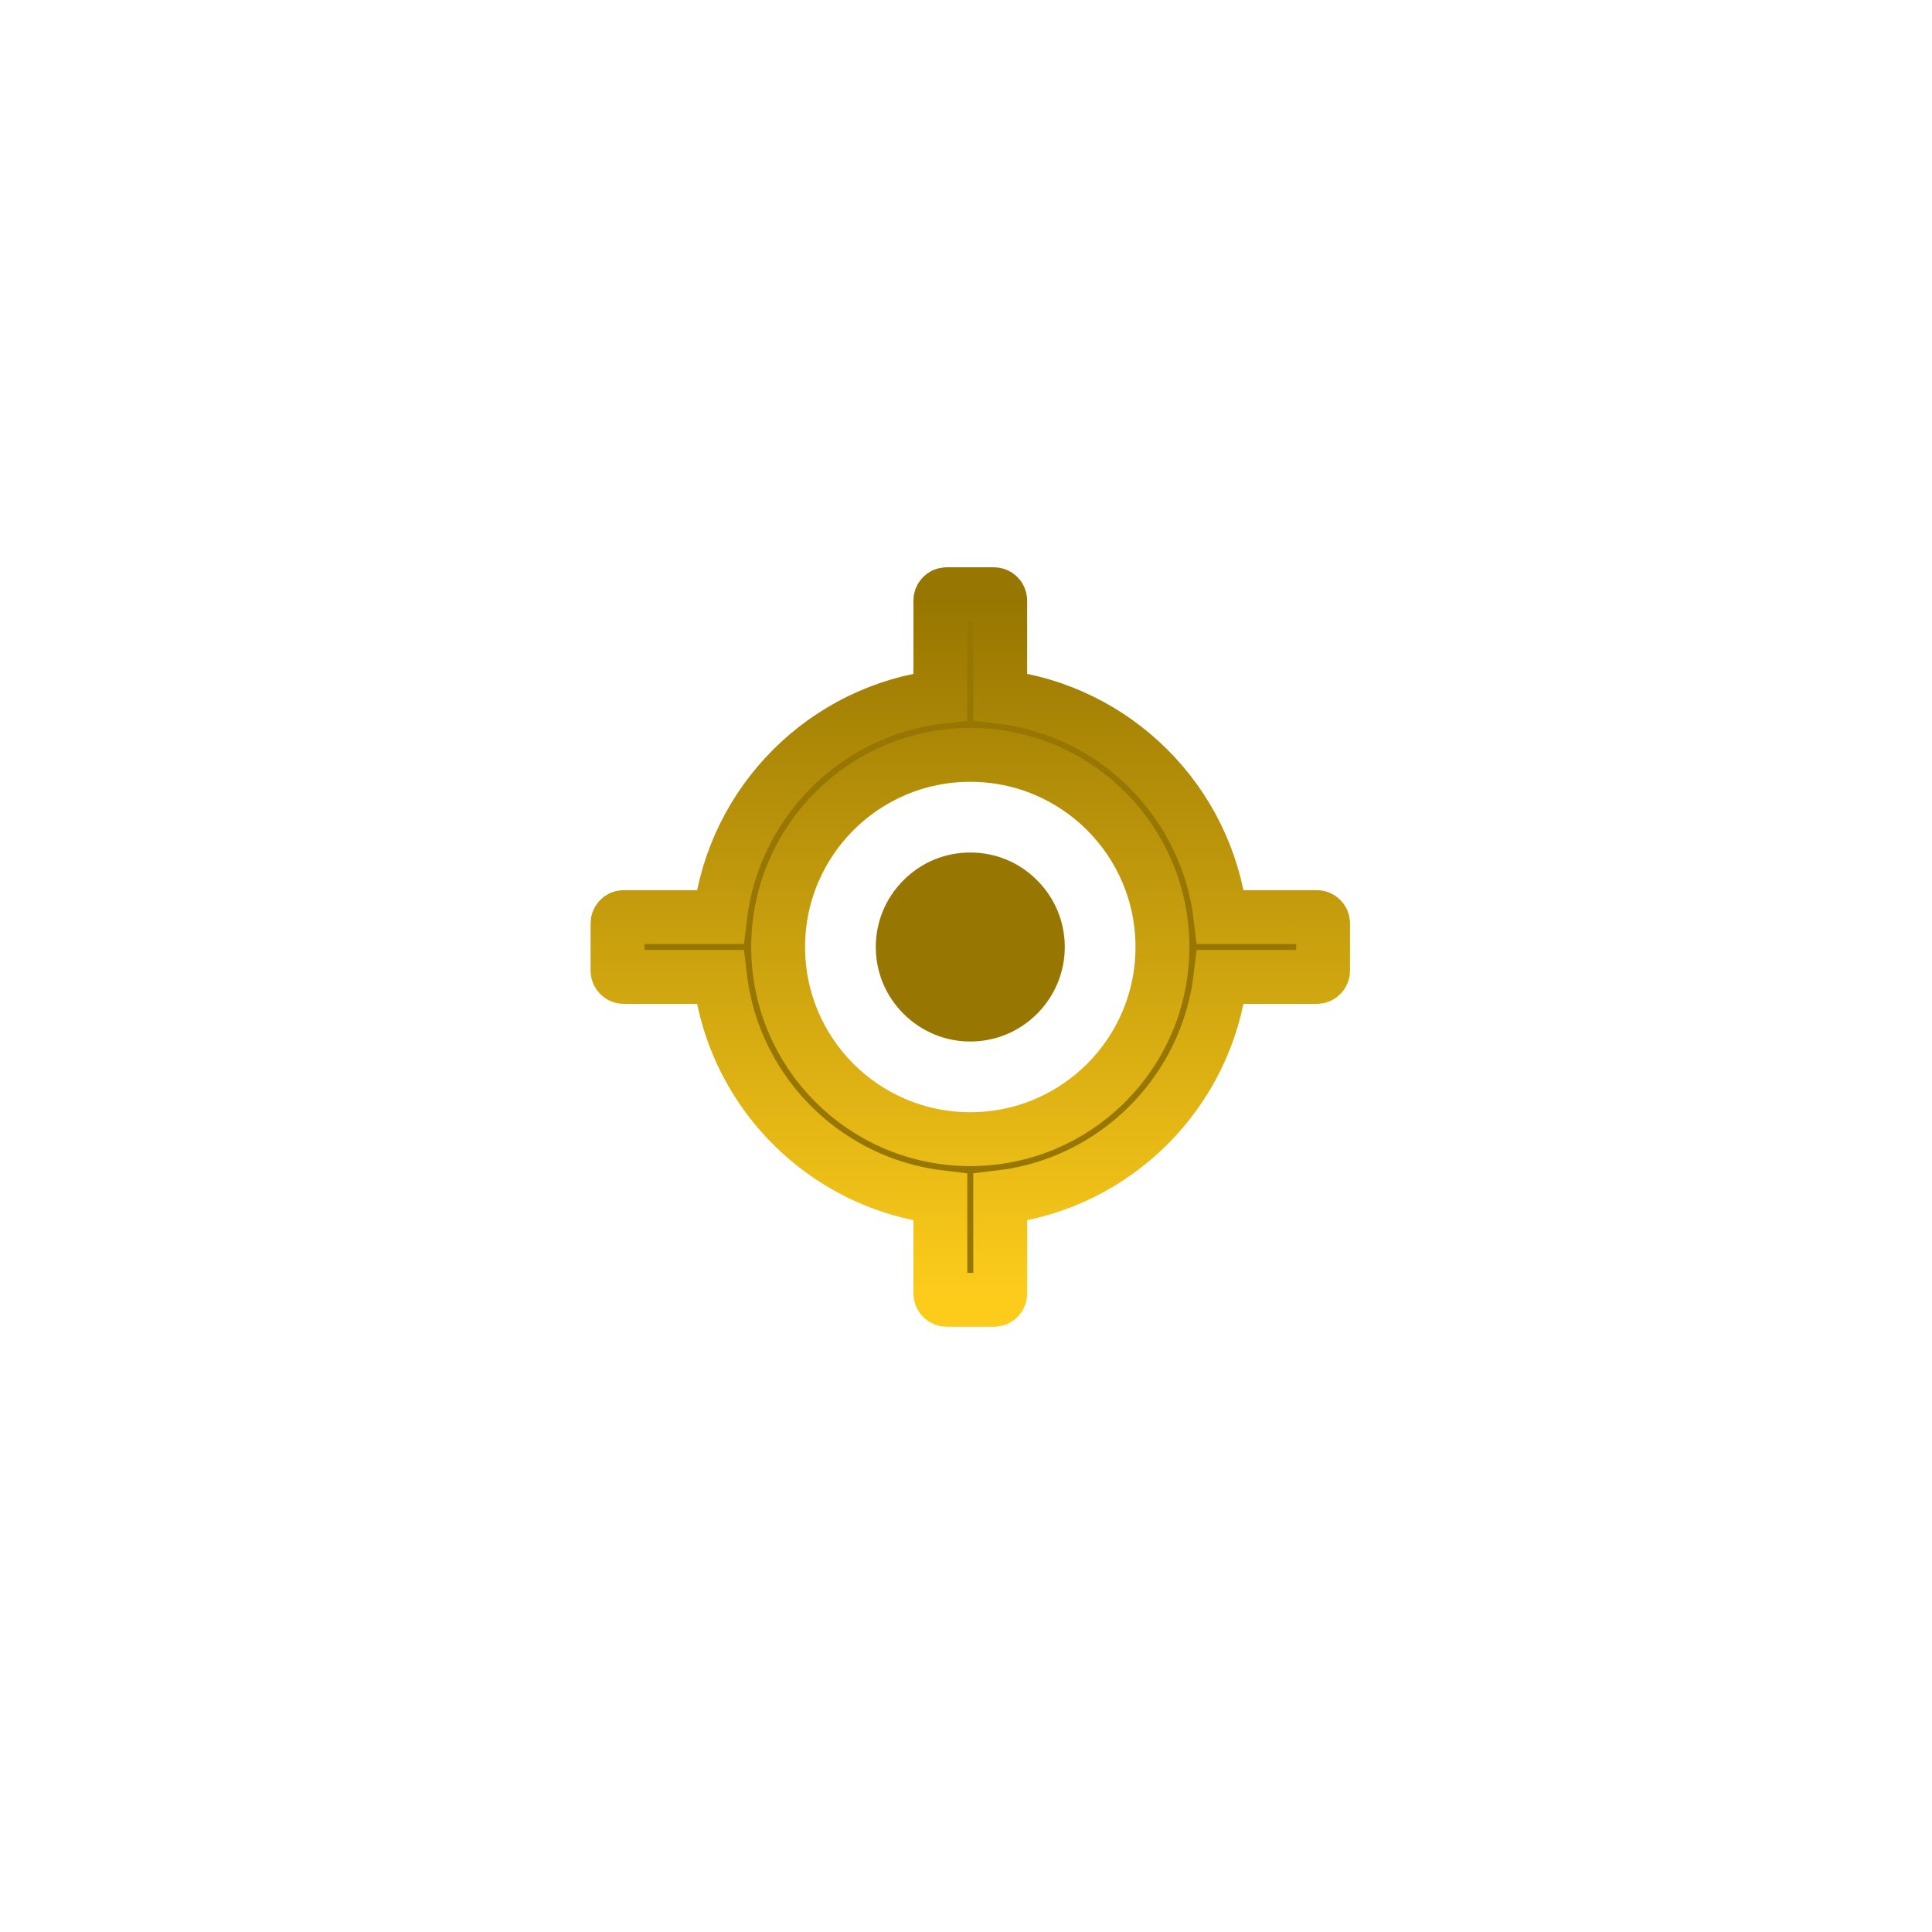 <?xml version="1.0" encoding="utf-8"?>
<svg viewBox="0 0 500 500" xmlns="http://www.w3.org/2000/svg" xmlns:xlink="http://www.w3.org/1999/xlink" xmlns:bx="https://boxy-svg.com">
  <defs>
    <linearGradient id="gradient-3-2" gradientUnits="userSpaceOnUse" x1="12" y1="2" x2="12" y2="22" gradientTransform="matrix(0.614, 0, 0, 0.614, 4.058, 3.057)" xlink:href="#gradient-3"/>
    <linearGradient id="gradient-3" bx:pinned="true">
      <stop stop-color="#977601"/>
      <stop offset="1" stop-color="#fdcc1b"/>
    </linearGradient>
    <linearGradient id="gradient-3-4" gradientUnits="userSpaceOnUse" x1="10.5" y1="14.5" x2="10.5" y2="14.5" gradientTransform="matrix(1, 0, 0, 1, 0, 0)" xlink:href="#gradient-3"/>
    <linearGradient id="gradient-3-0" gradientUnits="userSpaceOnUse" x1="518.743" y1="-487.1" x2="518.743" y2="1376.166" xlink:href="#gradient-3"/>
  </defs>
  <g id="SVGRepo_iconCarrier" transform="matrix(0.098, 0, 0, 0.098, 200.273, 201.521)" style="">
    <defs/>
    <path d="M 1433.739 365.51 L 1179.62 365.51 C 1143.644 61.066 902.21 -180.368 597.765 -216.344 L 597.765 -470.464 C 597.765 -479.614 590.279 -487.1 581.129 -487.1 L 456.357 -487.1 C 447.207 -487.1 439.72 -479.614 439.72 -470.464 L 439.72 -216.344 C 135.276 -180.368 -106.158 61.066 -142.134 365.51 L -396.254 365.51 C -405.404 365.51 -412.89 372.997 -412.89 382.147 L -412.89 506.919 C -412.89 516.069 -405.404 523.555 -396.254 523.555 L -142.134 523.555 C -119.332 716.516 -13.994 884.164 137.611 990.231 C 225.202 1051.511 328.236 1092.236 439.72 1105.41 L 439.72 1359.529 C 439.72 1368.679 447.207 1376.166 456.357 1376.166 L 581.129 1376.166 C 590.279 1376.166 597.765 1368.679 597.765 1359.529 L 597.765 1105.41 C 902.21 1069.434 1143.644 828 1179.62 523.555 L 1433.739 523.555 C 1442.889 523.555 1450.376 516.069 1450.376 506.919 L 1450.376 382.147 C 1450.376 372.997 1442.889 365.51 1433.739 365.51 Z M 518.743 951.94 C 238.421 951.94 11.336 724.855 11.336 444.533 C 11.336 164.211 238.421 -62.874 518.743 -62.874 C 799.065 -62.874 1026.15 164.211 1026.15 444.533 C 1026.15 724.855 799.065 951.94 518.743 951.94 Z" p-id="13306" style="fill-rule: nonzero; stroke-width: 142.291px; stroke-miterlimit: 9.76; fill: #977601; paint-order: fill; stroke: url('#gradient-3-0');"/>
    <path d="M 518.743 194.988 C 451.99 194.988 389.604 220.775 342.398 268.188 C 295.193 315.394 269.198 377.78 269.198 444.533 C 269.198 511.286 295.193 573.672 342.398 620.878 C 389.604 667.875 452.198 694.077 518.743 694.077 C 585.288 694.077 647.882 668.083 695.088 620.878 C 742.085 573.672 768.287 511.078 768.287 444.533 C 768.287 377.988 742.293 315.394 695.088 268.188 C 647.882 220.775 585.496 194.988 518.743 194.988 Z" p-id="13307" style="fill-rule: nonzero; stroke-width: 142.291px; stroke-miterlimit: 9.76; fill: #977601; paint-order: fill;"/>
  </g>
</svg>